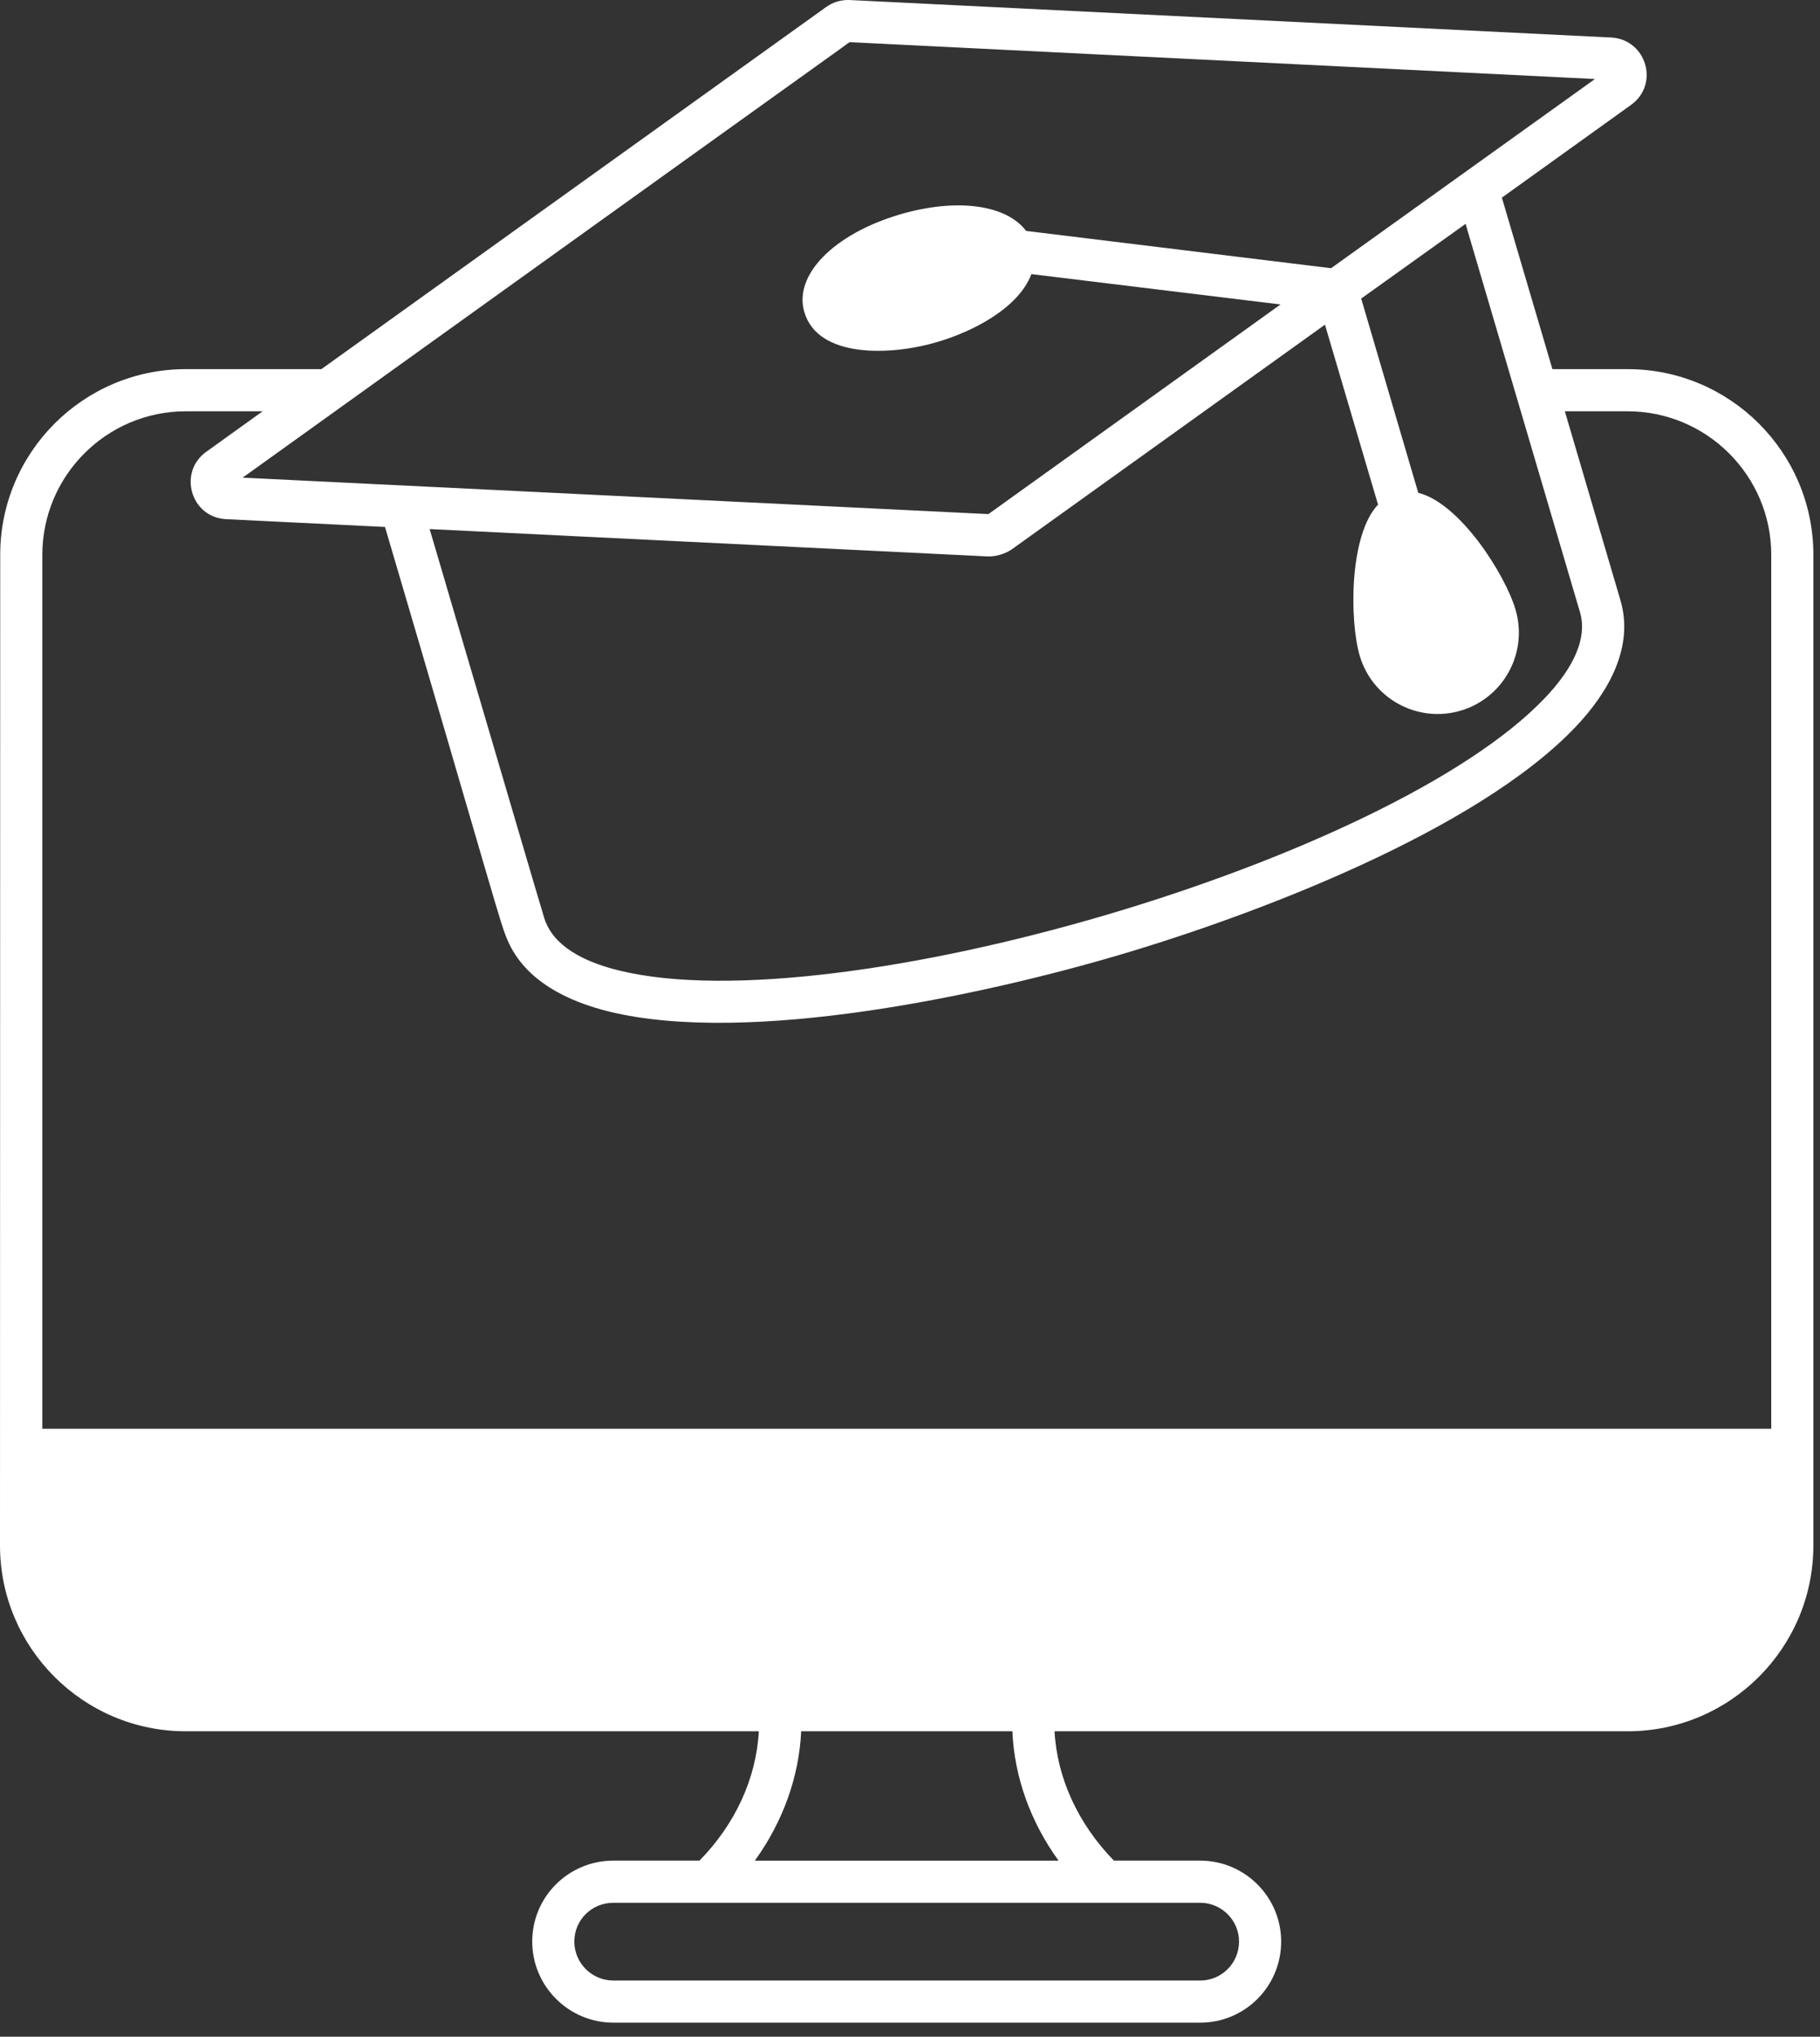 <svg width="118" height="132" viewBox="0 0 118 132" fill="none" xmlns="http://www.w3.org/2000/svg">
<rect x="0" y="0" width="118" height="132" fill="#333333" stroke="none"/>
<path d="M55.07 2.732V2.746C55.085 2.732 55.085 2.732 55.085 2.732H55.07ZM55.07 2.732V2.746C55.085 2.732 55.085 2.732 55.085 2.732H55.07Z" fill="white"/>
<path d="M105.526 23.924H100.651L97.374 12.809L105.745 6.801C107.616 5.463 106.741 2.554 104.461 2.431L55.071 0.001C54.525 -0.013 54.006 0.137 53.569 0.451L20.837 23.924H12.044C5.407 23.924 0.014 29.318 0.014 35.955C0.014 39.764 0 88.185 0 100.161C0 106.811 5.407 112.205 12.044 112.205H49.199C49.035 115.249 47.67 118.226 45.349 120.588H39.764C36.869 120.588 34.507 122.923 34.507 125.832C34.507 128.727 36.869 131.089 39.764 131.089H77.82C80.701 131.089 83.064 128.754 83.064 125.832C83.064 122.951 80.715 120.588 77.82 120.588H72.222C69.914 118.226 68.535 115.249 68.371 112.205H105.526C112.163 112.205 117.57 106.811 117.57 100.161V35.955C117.57 29.318 112.163 23.924 105.526 23.924ZM102.44 39.683C103.014 41.662 101.594 43.738 100.16 45.24C90.164 55.755 54.292 66.324 40.187 62.91C38.316 62.459 36.159 61.586 35.407 59.824C35.244 59.428 35.858 61.463 27.856 34.289L64.056 36.064C64.479 36.078 65.094 35.941 65.585 35.614L85.904 21.043L89.345 32.705C87.474 34.671 87.488 40.202 88.157 42.496C88.976 45.281 91.898 46.879 94.698 46.06C97.484 45.24 99.081 42.304 98.262 39.519C97.934 38.385 97.019 36.638 95.859 35.108C94.698 33.579 93.291 32.268 91.953 31.94L88.253 19.35L95.012 14.516L95.026 14.503C95.039 14.544 95.053 14.585 95.053 14.626C95.067 14.667 95.081 14.694 95.081 14.721C95.108 14.776 95.122 14.817 95.122 14.844C95.135 14.872 95.135 14.885 95.135 14.899C95.531 16.237 97.101 21.562 102.44 39.683ZM54.497 3.155C54.511 3.142 54.525 3.128 54.538 3.128C54.566 3.1 54.607 3.073 54.648 3.046C54.661 3.032 54.675 3.018 54.688 3.018C54.73 2.977 54.811 2.923 54.839 2.909C54.921 2.841 54.975 2.8 55.03 2.773C55.044 2.759 55.058 2.745 55.071 2.745V2.732H55.085L103.41 5.121C103.274 5.217 86.819 17.015 86.3 17.383L66.528 14.966C65.258 13.273 62.049 12.809 58.334 13.901C54.047 15.171 51.439 17.834 52.149 20.223C53.023 23.227 57.747 23.063 60.779 22.162C63.059 21.493 66.036 19.977 66.869 17.765L83.023 19.732L64.084 33.319L15.731 30.957C44.229 10.515 52.463 4.602 54.497 3.155ZM77.82 123.32C79.2 123.32 80.333 124.453 80.333 125.832C80.333 127.252 79.186 128.358 77.82 128.358H39.764C38.371 128.358 37.237 127.225 37.237 125.832C37.237 124.426 38.371 123.32 39.764 123.32H77.82ZM68.63 120.589H48.94C50.755 118.076 51.807 115.168 51.944 112.205H65.639C65.763 115.168 66.814 118.076 68.63 120.589ZM114.839 92.596H2.745V35.955C2.745 30.834 6.91 26.656 12.044 26.656H17.028L13.396 29.264C11.525 30.575 12.344 33.524 14.652 33.647L24.962 34.152C32.062 58.24 32.417 59.837 32.922 60.971C34.056 63.565 36.787 64.904 39.545 65.573C48.558 67.744 63.592 64.535 72.495 61.913C81.453 59.278 95.736 53.843 102.14 47.125C104.311 44.844 105.95 41.922 105.062 38.904C105.021 38.768 101.649 27.311 101.457 26.656H105.526C110.661 26.656 114.839 30.834 114.839 35.955V92.596Z" fill="white"/>
</svg>
